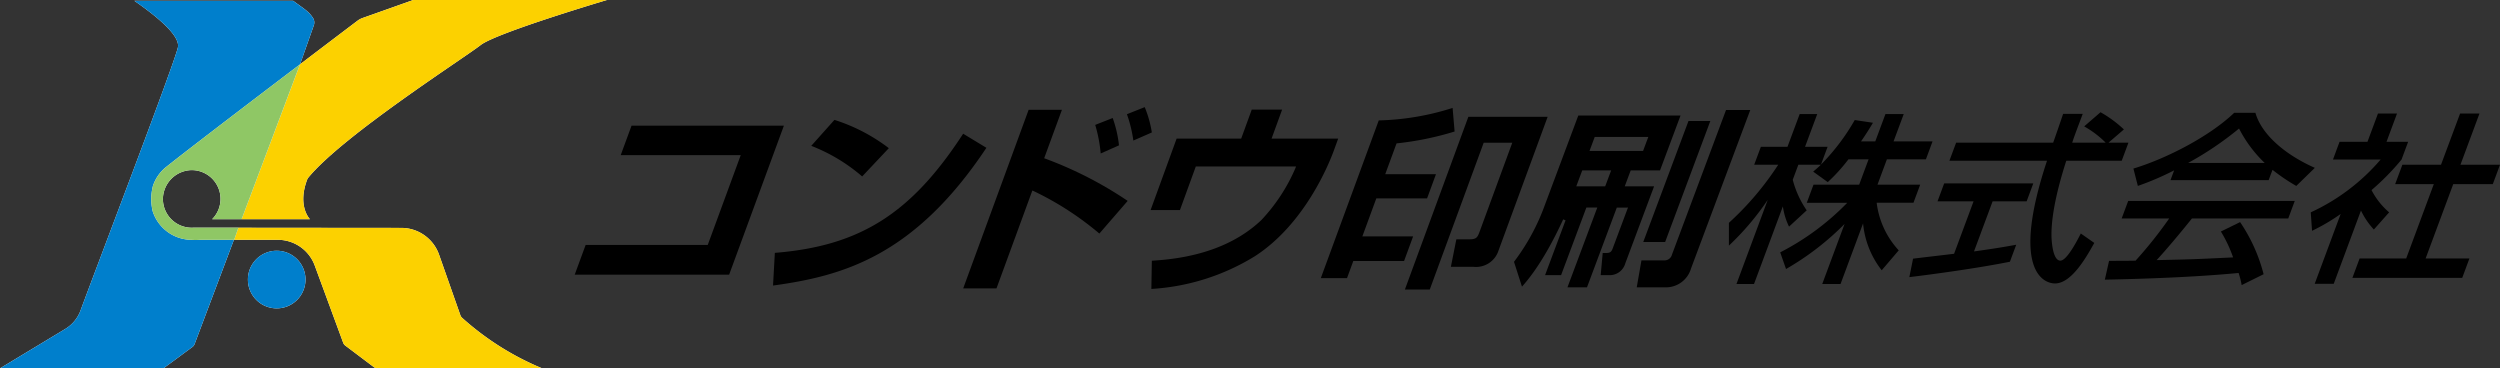 <svg id="ロゴ" xmlns="http://www.w3.org/2000/svg" xmlns:xlink="http://www.w3.org/1999/xlink" width="389.037" height="57.318" viewBox="0 0 389.037 57.318">
  <rect x="0" y="0" width="389.037" height="57.318" fill="#333333" stroke="none"/>
  <defs>
    <clipPath id="clip-path">
      <rect id="長方形_30118" data-name="長方形 30118" width="389.038" height="57.319" transform="translate(0 0)" fill="none"/>
    </clipPath>
  </defs>
  <g id="グループ_135506" data-name="グループ 135506" clip-path="url(#clip-path)">
    <path id="パス_125166" data-name="パス 125166" d="M179.242,40.569c7.3-.4,13.027-2.52,17.039-6.318a27.677,27.677,0,0,0,5.3-8.077l.1-.269H186.085l-2.47,6.785h-4.566L183.1,21.569h10.047l1.643-4.512h4.726l-1.642,4.512h10.367l-.683,1.876c-.677,1.861-4.455,11.4-12.31,16.445a34.579,34.579,0,0,1-16.078,5.073Z"/>
    <path id="パス_125167" data-name="パス 125167" d="M218.622,45.056,228.5,18.171h12.339L233.194,38.98a3.675,3.675,0,0,1-3.938,2.537h-3.477l.851-4.277h2.075c1.065,0,1.233-.341,1.541-1.181l5.087-13.851h-4.449l-8.392,22.848Zm-13.085-1.77,9.018-24.548a40.681,40.681,0,0,0,11.491-1.944l.312,3.671a47.216,47.216,0,0,1-8.913,1.835l-.122.014-1.76,4.792h7.895l-1.384,3.767h-7.9l-2.172,5.917H219.9l-1.407,3.828h-7.9l-.979,2.668Z"/>
    <path id="パス_125168" data-name="パス 125168" d="M89.435,42.739l1.7-4.624h19l5.134-13.971H96.591l1.688-4.592h23.707l-8.521,23.187Z"/>
    <path id="パス_125169" data-name="パス 125169" d="M254.7,44.711l.734-4.191h3.574a1.186,1.186,0,0,0,1.175-.9l8.413-22.5h3.77l-9.213,24.646a4.075,4.075,0,0,1-3.824,2.95Zm-10.781,0L248.561,32.3h-1.7l-3.933,10.517h-2.492l3.188-8.529-.369-.153c-2.917,6.349-5.316,9.239-6.413,10.474L235.6,40.742a33.4,33.4,0,0,0,4.808-8.855l5.2-13.913h15.91l-3.195,8.547h-4.563l-.925,2.473H257.4l-4.485,12a2.512,2.512,0,0,1-2.308,1.824h-1.516l.313-3.45h.575c.616,0,.8-.214.986-.724l2.371-6.343H251.6l-4.641,12.413Zm1.373-15.717h4.5l.925-2.473h-4.5Zm2.06-5.509h8.336l.814-2.179h-8.337Zm8.361,14.175,7.038-18.827h3.4L259.12,37.66Z"/>
    <path id="パス_125170" data-name="パス 125170" d="M120.577,39.349c13.252-1.066,21.224-6.11,29.305-18.541L153.5,23c-11.318,17.029-22.6,19.972-33.205,21.436Zm13.589-11.892a27.165,27.165,0,0,0-7.922-4.762l3.609-4.039a27.691,27.691,0,0,1,8.461,4.4Z"/>
    <path id="パス_125171" data-name="パス 125171" d="M149.886,44.884,160.07,17.089h5.181l-2.761,7.534.186.069a60.312,60.312,0,0,1,12.807,6.569l-4.408,5.085a47.356,47.356,0,0,0-10.235-6.617l-.192-.079-5.582,15.234Zm21.4-21a22.746,22.746,0,0,0-.854-4.449l2.719-1.071a18.471,18.471,0,0,1,.981,4.253Zm5.081-2.012a20.758,20.758,0,0,0-1-4.1l2.768-1.1a17.378,17.378,0,0,1,1.108,3.94Z"/>
    <path id="パス_125172" data-name="パス 125172" d="M287.644,24.792a26.674,26.674,0,0,1-3.218,3.548l-2.269-1.632c.334-.282.8-.677,1.2-1.071h-3.51l-.869,2.338a15.039,15.039,0,0,0,2.172,4.758L278.4,35.268a10.451,10.451,0,0,1-.957-3.153l-4.492,12.08h-2.732L275.087,31.1a42.154,42.154,0,0,1-6.045,7.124l0-3.548a46.32,46.32,0,0,0,7.676-9.04h-3.739l1.036-2.788h4.142l1.9-5.1h2.733l-1.9,5.1h3.51l-1.026,2.761a33.276,33.276,0,0,0,5.251-6.929l2.835.423c-.466.789-1.041,1.718-1.856,2.9h2.216l1.581-4.252h2.848L294.665,22h6.069L299.7,24.792h-6.07l-1.465,3.943h6.645l-1.047,2.817h-5.725a13.273,13.273,0,0,0,3.431,7.406l-2.647,3.1a13.9,13.9,0,0,1-2.9-7.294l-3.508,9.435h-2.848l3.477-9.349a42.755,42.755,0,0,1-9.11,7.012l-.906-2.591a39.987,39.987,0,0,0,10.434-7.715h-6.3l1.047-2.817h7.106l1.465-3.943Z"/>
    <path id="パス_125173" data-name="パス 125173" d="M297.7,40.252c1.627-.2,5.689-.675,6.382-.76l3.037-8.167h-5.612l1.037-2.788h13.867l-1.036,2.788h-5.293l-2.9,7.8c3.486-.479,5.367-.817,6.572-1.042l-.984,2.647c-5.066,1.014-12.1,1.971-15.648,2.393ZM328.117,22.2h3.1l-1.046,2.815h-8.629c-.682,2.141-2.483,7.914-2.288,12.109.028.311.162,3.436,1.37,3.436.978,0,2.526-2.929,3.18-4.224l2.1,1.465c-1.209,2.167-3.524,6.308-6.115,6.308-1.725,0-6.929-1.944-1.243-19.094h-15.19l1.047-2.815h15.1c.231-.62,1.306-3.746,1.55-4.478h3.049c-.648,1.746-1.274,3.351-1.636,4.478h5.207a15.408,15.408,0,0,0-3.343-2.535l2.543-2.2a18.6,18.6,0,0,1,3.637,2.676Z"/>
    <path id="パス_125174" data-name="パス 125174" d="M348.835,44.364a12.21,12.21,0,0,0-.477-1.886c-4.088.393-10.7.844-20.813,1.041l.656-2.928c.605,0,3.223,0,4.126-.029A65.872,65.872,0,0,0,337.556,34h-7.394l1.016-2.732H357.1L356.083,34H341.094c-1.825,2.28-3.838,4.675-5.486,6.477,5.422-.113,6.037-.141,11.895-.423a20.514,20.514,0,0,0-1.9-4.027l2.989-1.464a25.8,25.8,0,0,1,3.659,8.11ZM338.328,26.51a43.825,43.825,0,0,1-5.647,2.422l-.692-2.7c5.217-1.578,11.885-5.041,15.68-8.674h3.308c.907,3.211,4.356,6.392,9.246,8.561l-2.888,2.816a30.187,30.187,0,0,1-3.7-2.506l-.6,1.6H337.762Zm14.093-1.154A20.008,20.008,0,0,1,348.428,20a50.213,50.213,0,0,1-7.917,5.351Z"/>
    <path id="パス_125175" data-name="パス 125175" d="M363.162,44.167H360.2l4.042-10.87a30.286,30.286,0,0,1-4.455,2.619l-.2-2.872a31.726,31.726,0,0,0,10.881-8.223h-7.422l1.026-2.76h4.344l1.633-4.393h2.963l-1.633,4.393h3.366l-1.026,2.76a37.411,37.411,0,0,1-4.676,4.759,11.464,11.464,0,0,0,2.741,3.464l-2.376,2.675a11.924,11.924,0,0,1-2.007-2.957Zm19.663-26.5h3.019l-2.962,7.969h6.157l-1.121,3.014h-6.157l-4.3,11.574h6.818l-1.12,3.012H366.069l1.12-3.012h7.249l4.3-11.574h-6.014l1.121-3.014h6.013Z"/>
    <path id="パス_125176" data-name="パス 125176" d="M47.542,43.505a4.482,4.482,0,1,1-4.482-4.482,4.482,4.482,0,0,1,4.482,4.482m24.1,5.548-3.313-9.415a6.239,6.239,0,0,0-5.857-4.172L37.1,35.442l-.661,1.877h6.674a6.119,6.119,0,0,1,5.847,3.954L53.4,53.326a1.009,1.009,0,0,0,.337.454l4.428,3.338a1,1,0,0,0,.6.2H84.358a43.534,43.534,0,0,1-12.467-7.877.962.962,0,0,1-.25-.389M30.06,35.432s-.149.006-.227.006a4.481,4.481,0,0,1-4.481-4.481,4.55,4.55,0,0,1,4.482-4.483,4.481,4.481,0,0,1,3.179,7.639H48.23s-2.011-2.038-.421-6.185a.646.646,0,0,1,.085-.182C53.124,21.234,72.37,8.927,74.783,7.022S94.443,0,94.443,0H64.315l-7.83,2.78a2.985,2.985,0,0,0-.856.45c-1.137.861-4.657,3.525-8.937,6.775L48.836,3.94a1.3,1.3,0,0,0-.13-1.145c-.667-1.024-1.339-1.388-3.093-2.667h-24.7C23.735,2.09,28.15,5.44,27.677,7.405c-.7,2.915-12.228,33.017-15.148,40.92a5.619,5.619,0,0,1-2.373,2.866L0,57.319H25.43L29.936,54a1,1,0,0,0,.343-.453L36.4,37.319h.047l.661-1.887Z" fill="#fff"/>
    <path id="パス_125177" data-name="パス 125177" d="M47.542,43.5a4.483,4.483,0,1,1-4.483-4.482A4.483,4.483,0,0,1,47.542,43.5" fill="#007fcc"/>
    <path id="パス_125178" data-name="パス 125178" d="M48.23,34.113s-2.011-2.038-.421-6.185a.646.646,0,0,1,.085-.182C53.124,21.234,72.37,8.927,74.783,7.022S94.443,0,94.443,0H64.315l-7.83,2.78a2.972,2.972,0,0,0-.856.45c-1.138.861-4.657,3.525-8.938,6.775L37.6,34.113Z" fill="#fcd100"/>
    <path id="パス_125179" data-name="パス 125179" d="M71.64,49.052l-3.313-9.415a6.238,6.238,0,0,0-5.857-4.172L37.1,35.441l-.661,1.878h6.674a6.12,6.12,0,0,1,5.847,3.953L53.4,53.326a1,1,0,0,0,.336.453l4.428,3.338a1,1,0,0,0,.6.2H84.357A43.538,43.538,0,0,1,71.89,49.441a.973.973,0,0,1-.25-.389" fill="#fcd100"/>
    <path id="パス_125180" data-name="パス 125180" d="M48.706,2.8c-.668-1.024-1.339-1.389-3.093-2.668h-24.7C23.735,2.09,28.15,5.44,27.677,7.4c-.7,2.915-12.229,33.018-15.148,40.92a5.622,5.622,0,0,1-2.374,2.867L0,57.319H25.429L29.935,54a1,1,0,0,0,.344-.453L36.4,37.319H31.089a6.447,6.447,0,0,1-1.258,0,6.4,6.4,0,0,1-6.073-4.454,8.18,8.18,0,0,1,.043-3.941,6.378,6.378,0,0,1,1.974-2.877l.021-.016c3.476-2.77,13.364-10.307,20.9-16.026L48.836,3.94a1.309,1.309,0,0,0-.13-1.145" fill="#007fcc"/>
    <path id="パス_125181" data-name="パス 125181" d="M37.6,34.113l9.086-24.108C39.16,15.724,29.272,23.261,25.8,26.031l-.021.017A6.37,6.37,0,0,0,23.8,28.924a8.18,8.18,0,0,0-.043,3.941,6.4,6.4,0,0,0,6.073,4.454,6.447,6.447,0,0,0,1.258,0h5.355l.66-1.887H30.06s-.149.006-.227.006a4.482,4.482,0,0,1-4.482-4.481,4.552,4.552,0,0,1,4.482-4.483,4.48,4.48,0,0,1,3.179,7.639Z" fill="#8fc765"/>
  </g>
</svg>
